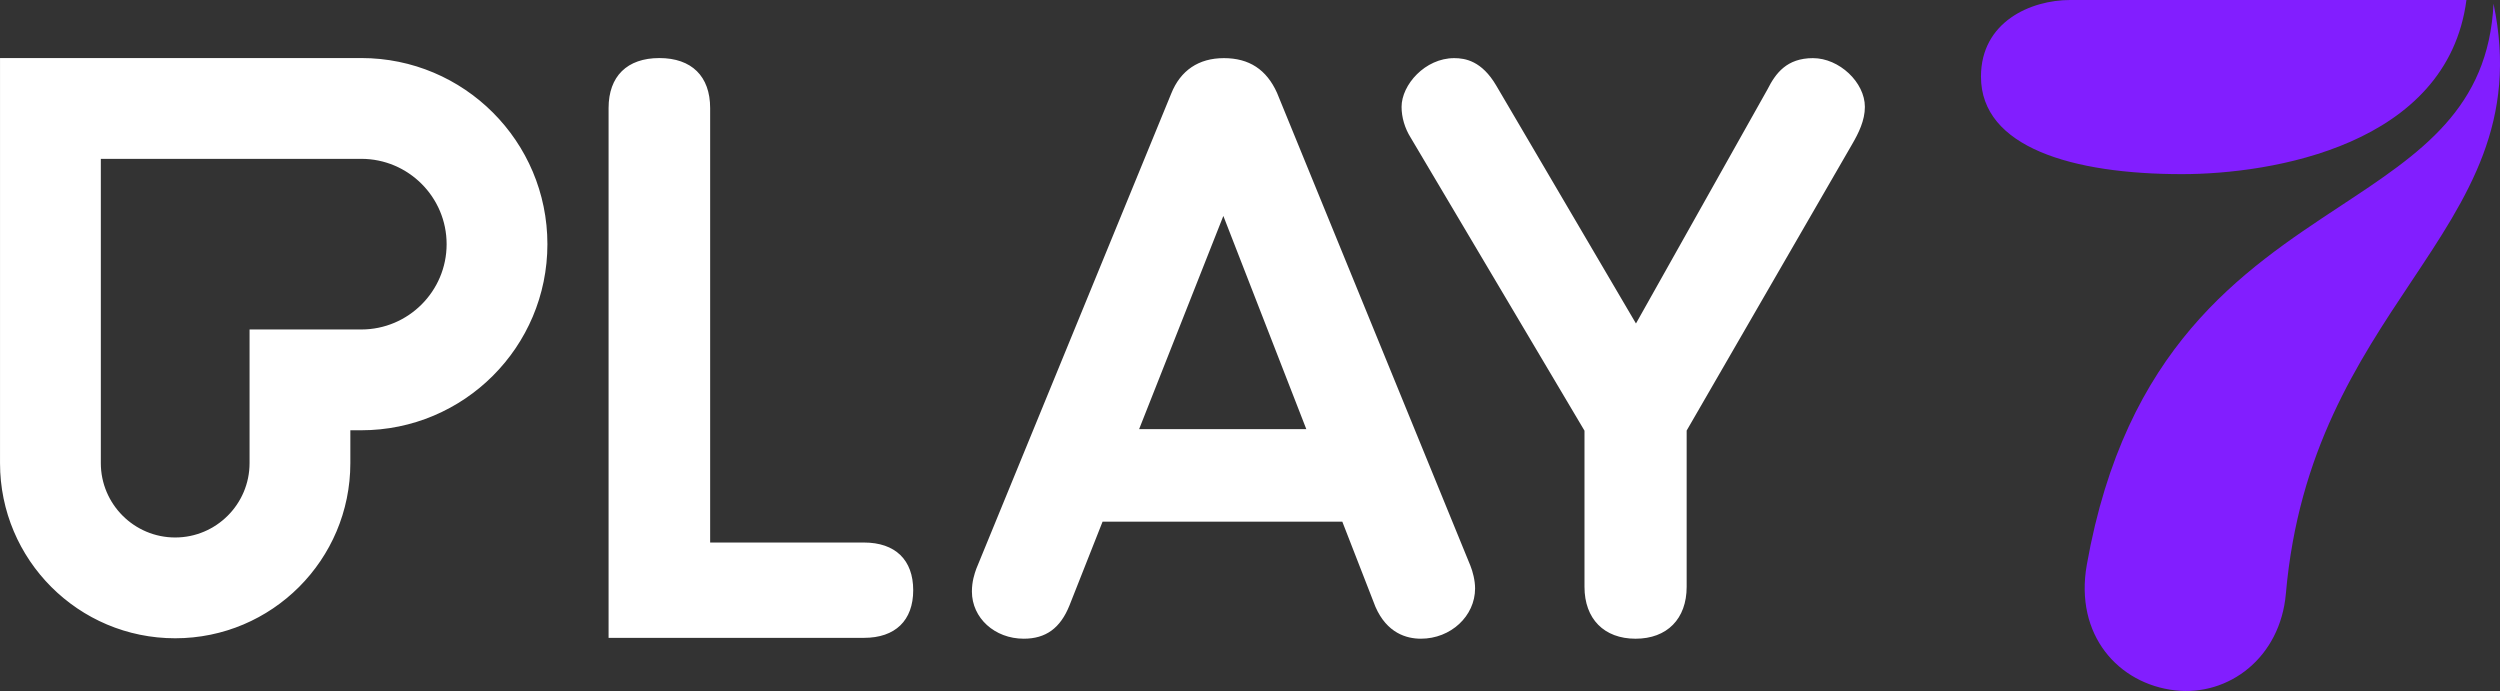<svg version="1.1" viewBox="0 0 800 221.11" xmlns="http://www.w3.org/2000/svg">
 <rect x="0" y="0" width="800" height="221.11" fill="#333333" stroke="none"/>
 <path d="m364.52 137.32 26.95-68.22 26.547 68.22zm44.126-107.61c-3.359-7.462-8.926-11.108-17.002-11.108-8.059 0-13.884 3.919-16.846 11.334l-62.391 152.09c-0.556 1.587-1.395 3.993-1.395 7.265 0 8.464 7.289 15.095 16.595 15.095 7.07 0 11.719-3.387 14.631-10.664l10.587-26.797h76.711l10.613 27.273c3.687 8.421 9.937 10.188 14.536 10.188 9.562 0 17.343-7.221 17.343-16.097 0-2.598-0.771-5.446-1.494-7.248zm171.52-11.108c-8.373 0-11.948 4.796-14.562 9.978l-0.024 0.045-42.071 74.894-44.726-76.163c-4.615-7.847-9.878-8.754-13.434-8.754-9.331 0-16.846 8.534-16.846 15.599 0 3.348 1.033 6.843 2.91 9.837l55.624 93.78v49.972c0 10.238 6.264 16.597 16.348 16.597 10.082 0 16.346-6.358 16.346-16.597v-50.014l0.154-0.262 52.729-91.238c2.155-3.698 4.149-7.717 4.149-12.074 0-7.873-8.22-15.599-16.597-15.599zm-303.69 155h-49.228v-139.02c0-10.169-5.922-16.002-16.251-16.002-10.327 0-16.251 5.833-16.251 16.002v169.53h81.73c10.01 0 15.751-5.559 15.751-15.251 0-9.692-5.742-15.253-15.751-15.253zm-160.86-68.17h-35.757v42.764c0 13.124-10.675 23.798-23.798 23.798-13.122 0-23.797-10.675-23.797-23.798v-97.366h83.352c15.056 0 27.303 12.247 27.303 27.301s-12.247 27.301-27.303 27.301zm0-86.857h-115.61v129.62c0 30.958 25.095 56.053 56.051 56.053h2e-3c30.956 0 56.051-25.095 56.051-56.053v-10.509h3.502c32.894 0 59.558-26.664 59.558-59.556 0-32.892-26.664-59.556-59.558-59.556z" clip-rule="evenodd" fill="#fff" fill-rule="evenodd" stroke-width="1.858"/>
 <path d="m789.26 0c-6.113 46.623-62.486 55.724-91.037 55.724-34.906 0-64.312-8.514-64.311-31.216 0-17.555 15.967-24.508 28.54-24.508zm-40.244 65.877c25.536-16.825 47.283-31.153 48.913-64.686 7.899 37.582-8.031 61.488-26.357 88.99-17.018 25.541-36.105 54.184-40.087 99.765-1.793 20.513-18.287 32.933-35.469 30.965-18.15-2.079-32.219-17.715-28.237-40.179 12.304-69.439 49.667-94.055 81.238-114.85z" clip-rule="evenodd" fill="#821eff" fill-rule="evenodd" stroke-width="1.858"/>
</svg>

